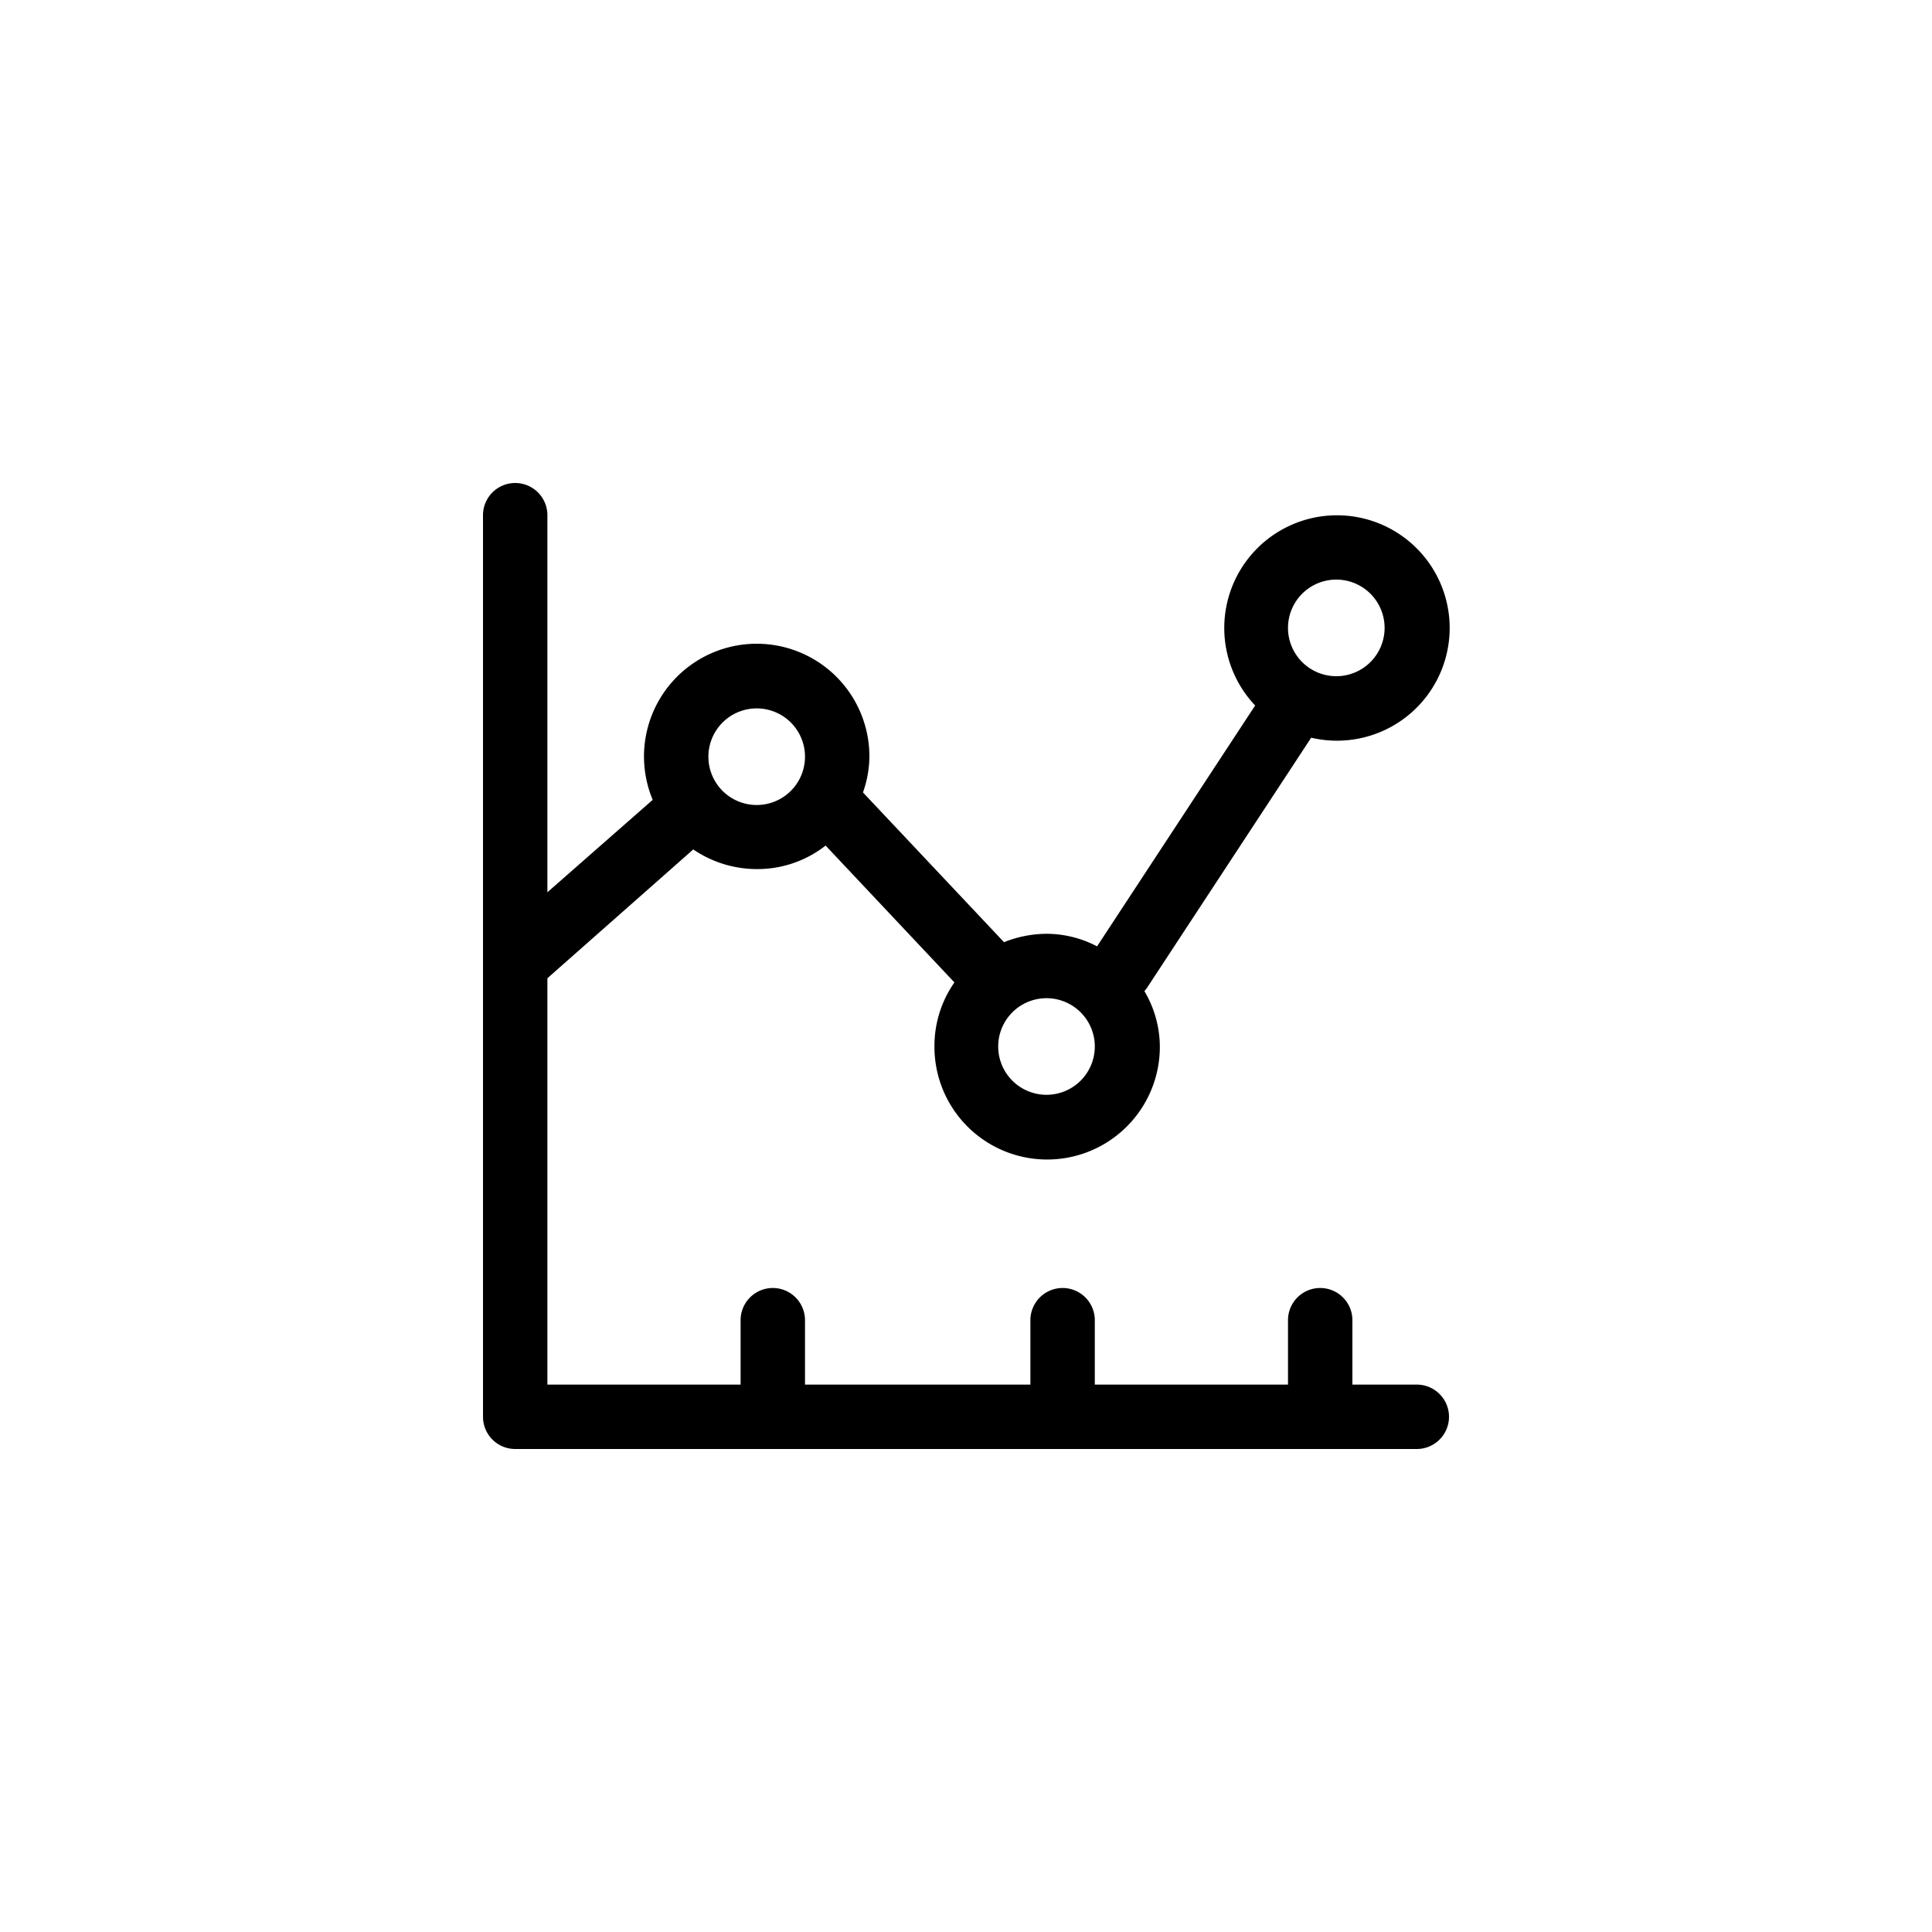 <svg xmlns="http://www.w3.org/2000/svg" viewBox="0 0 60 60"><title>Analitics_60px</title><g id="Layer_2" data-name="Layer 2"><path d="M44,43H42V41a1,1,0,0,0-2,0v2H34V41a1,1,0,0,0-2,0v2H25V41a1,1,0,0,0-2,0v2H17V30.38l4.53-4a3.51,3.51,0,0,0,2,.61,3.43,3.43,0,0,0,2.11-.73l4,4.25a3.45,3.45,0,0,0-.62,2,3.5,3.5,0,0,0,7,0,3.4,3.4,0,0,0-.48-1.73l.06-.07,5.12-7.8a3.5,3.5,0,1,0-1.74-1l-4.91,7.48A3.38,3.38,0,0,0,32.5,29a3.61,3.61,0,0,0-1.32.26L26.8,24.61A3.41,3.41,0,0,0,27,23.5a3.5,3.5,0,1,0-6.73,1.34L17,27.71V16a1,1,0,0,0-2,0V44a1,1,0,0,0,1,1H44a1,1,0,0,0,0-2ZM41.5,18A1.5,1.5,0,1,1,40,19.5,1.5,1.5,0,0,1,41.5,18ZM34,32.5A1.5,1.5,0,1,1,32.5,31,1.5,1.5,0,0,1,34,32.5ZM23.5,22A1.5,1.5,0,1,1,22,23.5,1.5,1.5,0,0,1,23.5,22Z"/></g></svg>